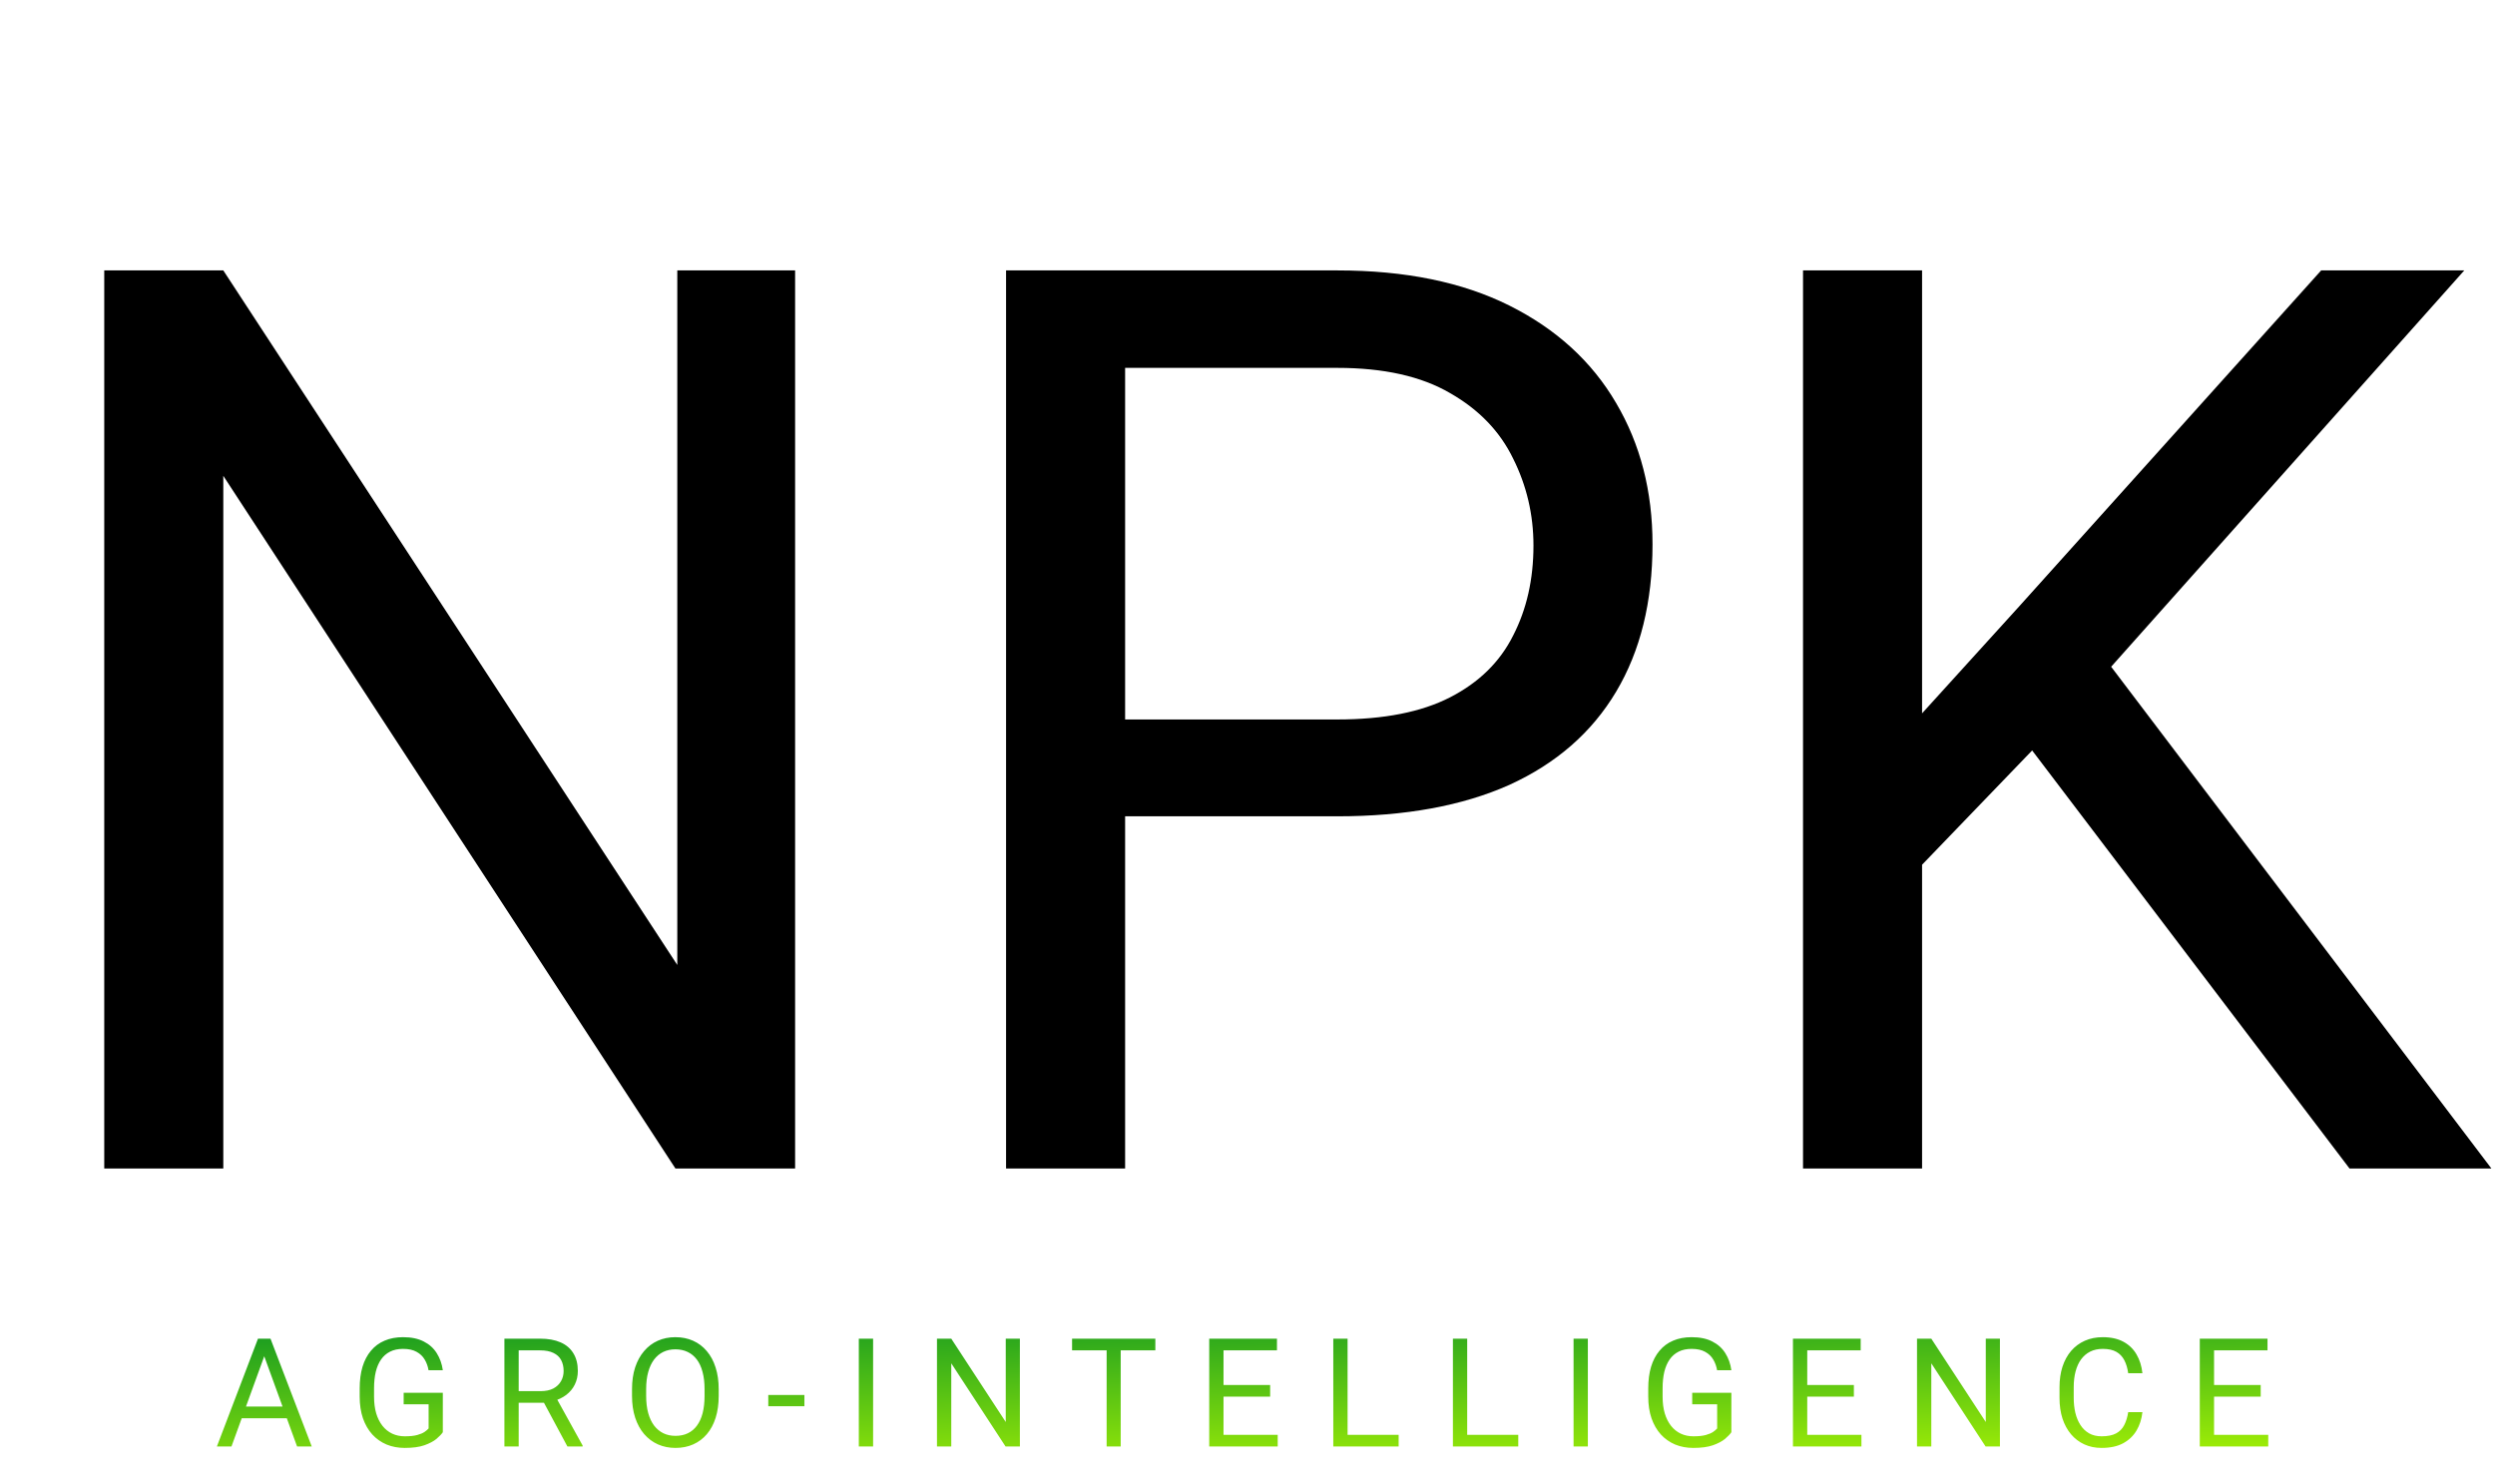 <svg width="395" height="235" viewBox="0 0 395 235" fill="none" xmlns="http://www.w3.org/2000/svg">
<path d="M125.879 42.812V185H106.934L35.352 75.332V185H16.504V42.812H35.352L107.227 152.773V42.812H125.879ZM211.719 129.238H173.73V113.906H211.719C219.076 113.906 225.033 112.734 229.59 110.391C234.147 108.047 237.467 104.792 239.551 100.625C241.699 96.458 242.773 91.706 242.773 86.367C242.773 81.484 241.699 76.894 239.551 72.598C237.467 68.301 234.147 64.85 229.59 62.246C225.033 59.577 219.076 58.242 211.719 58.242H178.125V185H159.277V42.812H211.719C222.461 42.812 231.543 44.668 238.965 48.379C246.387 52.09 252.018 57.233 255.859 63.809C259.701 70.319 261.621 77.773 261.621 86.172C261.621 95.287 259.701 103.066 255.859 109.512C252.018 115.957 246.387 120.872 238.965 124.258C231.543 127.578 222.461 129.238 211.719 129.238ZM304.297 42.812V185H285.449V42.812H304.297ZM390.137 42.812L331.055 109.121L297.852 143.594L294.727 123.477L319.727 95.938L367.48 42.812H390.137ZM371.973 185L319.336 115.664L330.566 100.723L394.434 185H371.973Z" fill="black"/>
<path d="M42.297 213.449L36.648 229H34.34L40.844 211.938H42.332L42.297 213.449ZM47.031 229L41.371 213.449L41.336 211.938H42.824L49.352 229H47.031ZM46.738 222.684V224.535H37.152V222.684H46.738ZM70.106 220.504V226.75C69.894 227.062 69.559 227.414 69.098 227.805C68.637 228.188 68 228.523 67.188 228.812C66.383 229.094 65.344 229.234 64.07 229.234C63.031 229.234 62.074 229.055 61.199 228.695C60.332 228.328 59.578 227.797 58.938 227.102C58.305 226.398 57.812 225.547 57.461 224.547C57.117 223.539 56.945 222.398 56.945 221.125V219.801C56.945 218.527 57.094 217.391 57.391 216.391C57.695 215.391 58.141 214.543 58.727 213.848C59.312 213.145 60.031 212.613 60.883 212.254C61.734 211.887 62.711 211.703 63.812 211.703C65.117 211.703 66.207 211.93 67.082 212.383C67.965 212.828 68.652 213.445 69.144 214.234C69.644 215.023 69.965 215.922 70.106 216.93H67.844C67.742 216.312 67.539 215.75 67.234 215.242C66.938 214.734 66.512 214.328 65.957 214.023C65.402 213.711 64.688 213.555 63.812 213.555C63.023 213.555 62.34 213.699 61.762 213.988C61.184 214.277 60.707 214.691 60.332 215.23C59.957 215.77 59.676 216.422 59.488 217.188C59.309 217.953 59.219 218.816 59.219 219.777V221.125C59.219 222.109 59.332 222.988 59.559 223.762C59.793 224.535 60.125 225.195 60.555 225.742C60.984 226.281 61.496 226.691 62.09 226.973C62.691 227.254 63.355 227.395 64.082 227.395C64.887 227.395 65.539 227.328 66.039 227.195C66.539 227.055 66.93 226.891 67.211 226.703C67.492 226.508 67.707 226.324 67.856 226.152V222.332H63.906V220.504H70.106ZM79.856 211.938H85.504C86.785 211.938 87.867 212.133 88.75 212.523C89.641 212.914 90.316 213.492 90.777 214.258C91.246 215.016 91.481 215.949 91.481 217.059C91.481 217.84 91.32 218.555 91 219.203C90.688 219.844 90.234 220.391 89.641 220.844C89.055 221.289 88.352 221.621 87.531 221.84L86.898 222.086H81.59L81.566 220.246H85.574C86.387 220.246 87.062 220.105 87.602 219.824C88.141 219.535 88.547 219.148 88.82 218.664C89.094 218.18 89.231 217.645 89.231 217.059C89.231 216.402 89.102 215.828 88.844 215.336C88.586 214.844 88.18 214.465 87.625 214.199C87.078 213.926 86.371 213.789 85.504 213.789H82.117V229H79.856V211.938ZM89.828 229L85.68 221.266L88.035 221.254L92.242 228.859V229H89.828ZM113.781 219.93V221.008C113.781 222.289 113.621 223.438 113.301 224.453C112.98 225.469 112.52 226.332 111.918 227.043C111.316 227.754 110.594 228.297 109.75 228.672C108.914 229.047 107.977 229.234 106.938 229.234C105.93 229.234 105.004 229.047 104.16 228.672C103.324 228.297 102.598 227.754 101.98 227.043C101.371 226.332 100.898 225.469 100.562 224.453C100.227 223.438 100.059 222.289 100.059 221.008V219.93C100.059 218.648 100.223 217.504 100.551 216.496C100.887 215.48 101.359 214.617 101.969 213.906C102.578 213.188 103.301 212.641 104.137 212.266C104.98 211.891 105.906 211.703 106.914 211.703C107.953 211.703 108.891 211.891 109.727 212.266C110.57 212.641 111.293 213.188 111.895 213.906C112.504 214.617 112.969 215.48 113.289 216.496C113.617 217.504 113.781 218.648 113.781 219.93ZM111.543 221.008V219.906C111.543 218.891 111.438 217.992 111.227 217.211C111.023 216.43 110.723 215.773 110.324 215.242C109.926 214.711 109.438 214.309 108.859 214.035C108.289 213.762 107.641 213.625 106.914 213.625C106.211 213.625 105.574 213.762 105.004 214.035C104.441 214.309 103.957 214.711 103.551 215.242C103.152 215.773 102.844 216.43 102.625 217.211C102.406 217.992 102.297 218.891 102.297 219.906V221.008C102.297 222.031 102.406 222.938 102.625 223.727C102.844 224.508 103.156 225.168 103.562 225.707C103.977 226.238 104.465 226.641 105.027 226.914C105.598 227.188 106.234 227.324 106.938 227.324C107.672 227.324 108.324 227.188 108.895 226.914C109.465 226.641 109.945 226.238 110.336 225.707C110.734 225.168 111.035 224.508 111.238 223.727C111.441 222.938 111.543 222.031 111.543 221.008ZM127.352 220.855V222.637H121.633V220.855H127.352ZM138.227 211.938V229H135.965V211.938H138.227ZM161.465 211.938V229H159.191L150.602 215.84V229H148.34V211.938H150.602L159.227 225.133V211.938H161.465ZM177.426 211.938V229H175.199V211.938H177.426ZM182.91 211.938V213.789H169.727V211.938H182.91ZM202.281 227.16V229H193.246V227.16H202.281ZM193.703 211.938V229H191.441V211.938H193.703ZM201.086 219.273V221.113H193.246V219.273H201.086ZM202.164 211.938V213.789H193.246V211.938H202.164ZM221.43 227.16V229H212.898V227.16H221.43ZM213.344 211.938V229H211.082V211.938H213.344ZM240.367 227.16V229H231.836V227.16H240.367ZM232.281 211.938V229H230.02V211.938H232.281ZM251.383 211.938V229H249.121V211.938H251.383ZM274.105 220.504V226.75C273.895 227.062 273.559 227.414 273.098 227.805C272.637 228.188 272 228.523 271.188 228.812C270.383 229.094 269.344 229.234 268.07 229.234C267.031 229.234 266.074 229.055 265.199 228.695C264.332 228.328 263.578 227.797 262.938 227.102C262.305 226.398 261.812 225.547 261.461 224.547C261.117 223.539 260.945 222.398 260.945 221.125V219.801C260.945 218.527 261.094 217.391 261.391 216.391C261.695 215.391 262.141 214.543 262.727 213.848C263.312 213.145 264.031 212.613 264.883 212.254C265.734 211.887 266.711 211.703 267.812 211.703C269.117 211.703 270.207 211.93 271.082 212.383C271.965 212.828 272.652 213.445 273.145 214.234C273.645 215.023 273.965 215.922 274.105 216.93H271.844C271.742 216.312 271.539 215.75 271.234 215.242C270.938 214.734 270.512 214.328 269.957 214.023C269.402 213.711 268.688 213.555 267.812 213.555C267.023 213.555 266.34 213.699 265.762 213.988C265.184 214.277 264.707 214.691 264.332 215.23C263.957 215.77 263.676 216.422 263.488 217.188C263.309 217.953 263.219 218.816 263.219 219.777V221.125C263.219 222.109 263.332 222.988 263.559 223.762C263.793 224.535 264.125 225.195 264.555 225.742C264.984 226.281 265.496 226.691 266.09 226.973C266.691 227.254 267.355 227.395 268.082 227.395C268.887 227.395 269.539 227.328 270.039 227.195C270.539 227.055 270.93 226.891 271.211 226.703C271.492 226.508 271.707 226.324 271.855 226.152V222.332H267.906V220.504H274.105ZM294.695 227.16V229H285.66V227.16H294.695ZM286.117 211.938V229H283.855V211.938H286.117ZM293.5 219.273V221.113H285.66V219.273H293.5ZM294.578 211.938V213.789H285.66V211.938H294.578ZM316.621 211.938V229H314.348L305.758 215.84V229H303.496V211.938H305.758L314.383 225.133V211.938H316.621ZM336.93 223.574H339.18C339.062 224.652 338.754 225.617 338.254 226.469C337.754 227.32 337.047 227.996 336.133 228.496C335.219 228.988 334.078 229.234 332.711 229.234C331.711 229.234 330.801 229.047 329.98 228.672C329.168 228.297 328.469 227.766 327.883 227.078C327.297 226.383 326.844 225.551 326.523 224.582C326.211 223.605 326.055 222.52 326.055 221.324V219.625C326.055 218.43 326.211 217.348 326.523 216.379C326.844 215.402 327.301 214.566 327.895 213.871C328.496 213.176 329.219 212.641 330.062 212.266C330.906 211.891 331.855 211.703 332.91 211.703C334.199 211.703 335.289 211.945 336.18 212.43C337.07 212.914 337.762 213.586 338.254 214.445C338.754 215.297 339.062 216.285 339.18 217.41H336.93C336.82 216.613 336.617 215.93 336.32 215.359C336.023 214.781 335.602 214.336 335.055 214.023C334.508 213.711 333.793 213.555 332.91 213.555C332.152 213.555 331.484 213.699 330.906 213.988C330.336 214.277 329.855 214.688 329.465 215.219C329.082 215.75 328.793 216.387 328.598 217.129C328.402 217.871 328.305 218.695 328.305 219.602V221.324C328.305 222.16 328.391 222.945 328.562 223.68C328.742 224.414 329.012 225.059 329.371 225.613C329.73 226.168 330.188 226.605 330.742 226.926C331.297 227.238 331.953 227.395 332.711 227.395C333.672 227.395 334.438 227.242 335.008 226.938C335.578 226.633 336.008 226.195 336.297 225.625C336.594 225.055 336.805 224.371 336.93 223.574ZM359.102 227.16V229H350.066V227.16H359.102ZM350.523 211.938V229H348.262V211.938H350.523ZM357.906 219.273V221.113H350.066V219.273H357.906ZM358.984 211.938V213.789H350.066V211.938H358.984Z" fill="url(#paint0_linear_13_2)"/>
<defs>
<linearGradient id="paint0_linear_13_2" x1="371" y1="27" x2="376" y2="235" gradientUnits="userSpaceOnUse">
<stop offset="0.828" stop-color="#069124"/>
<stop offset="1" stop-color="#BDFF00"/>
</linearGradient>
</defs>
</svg>
